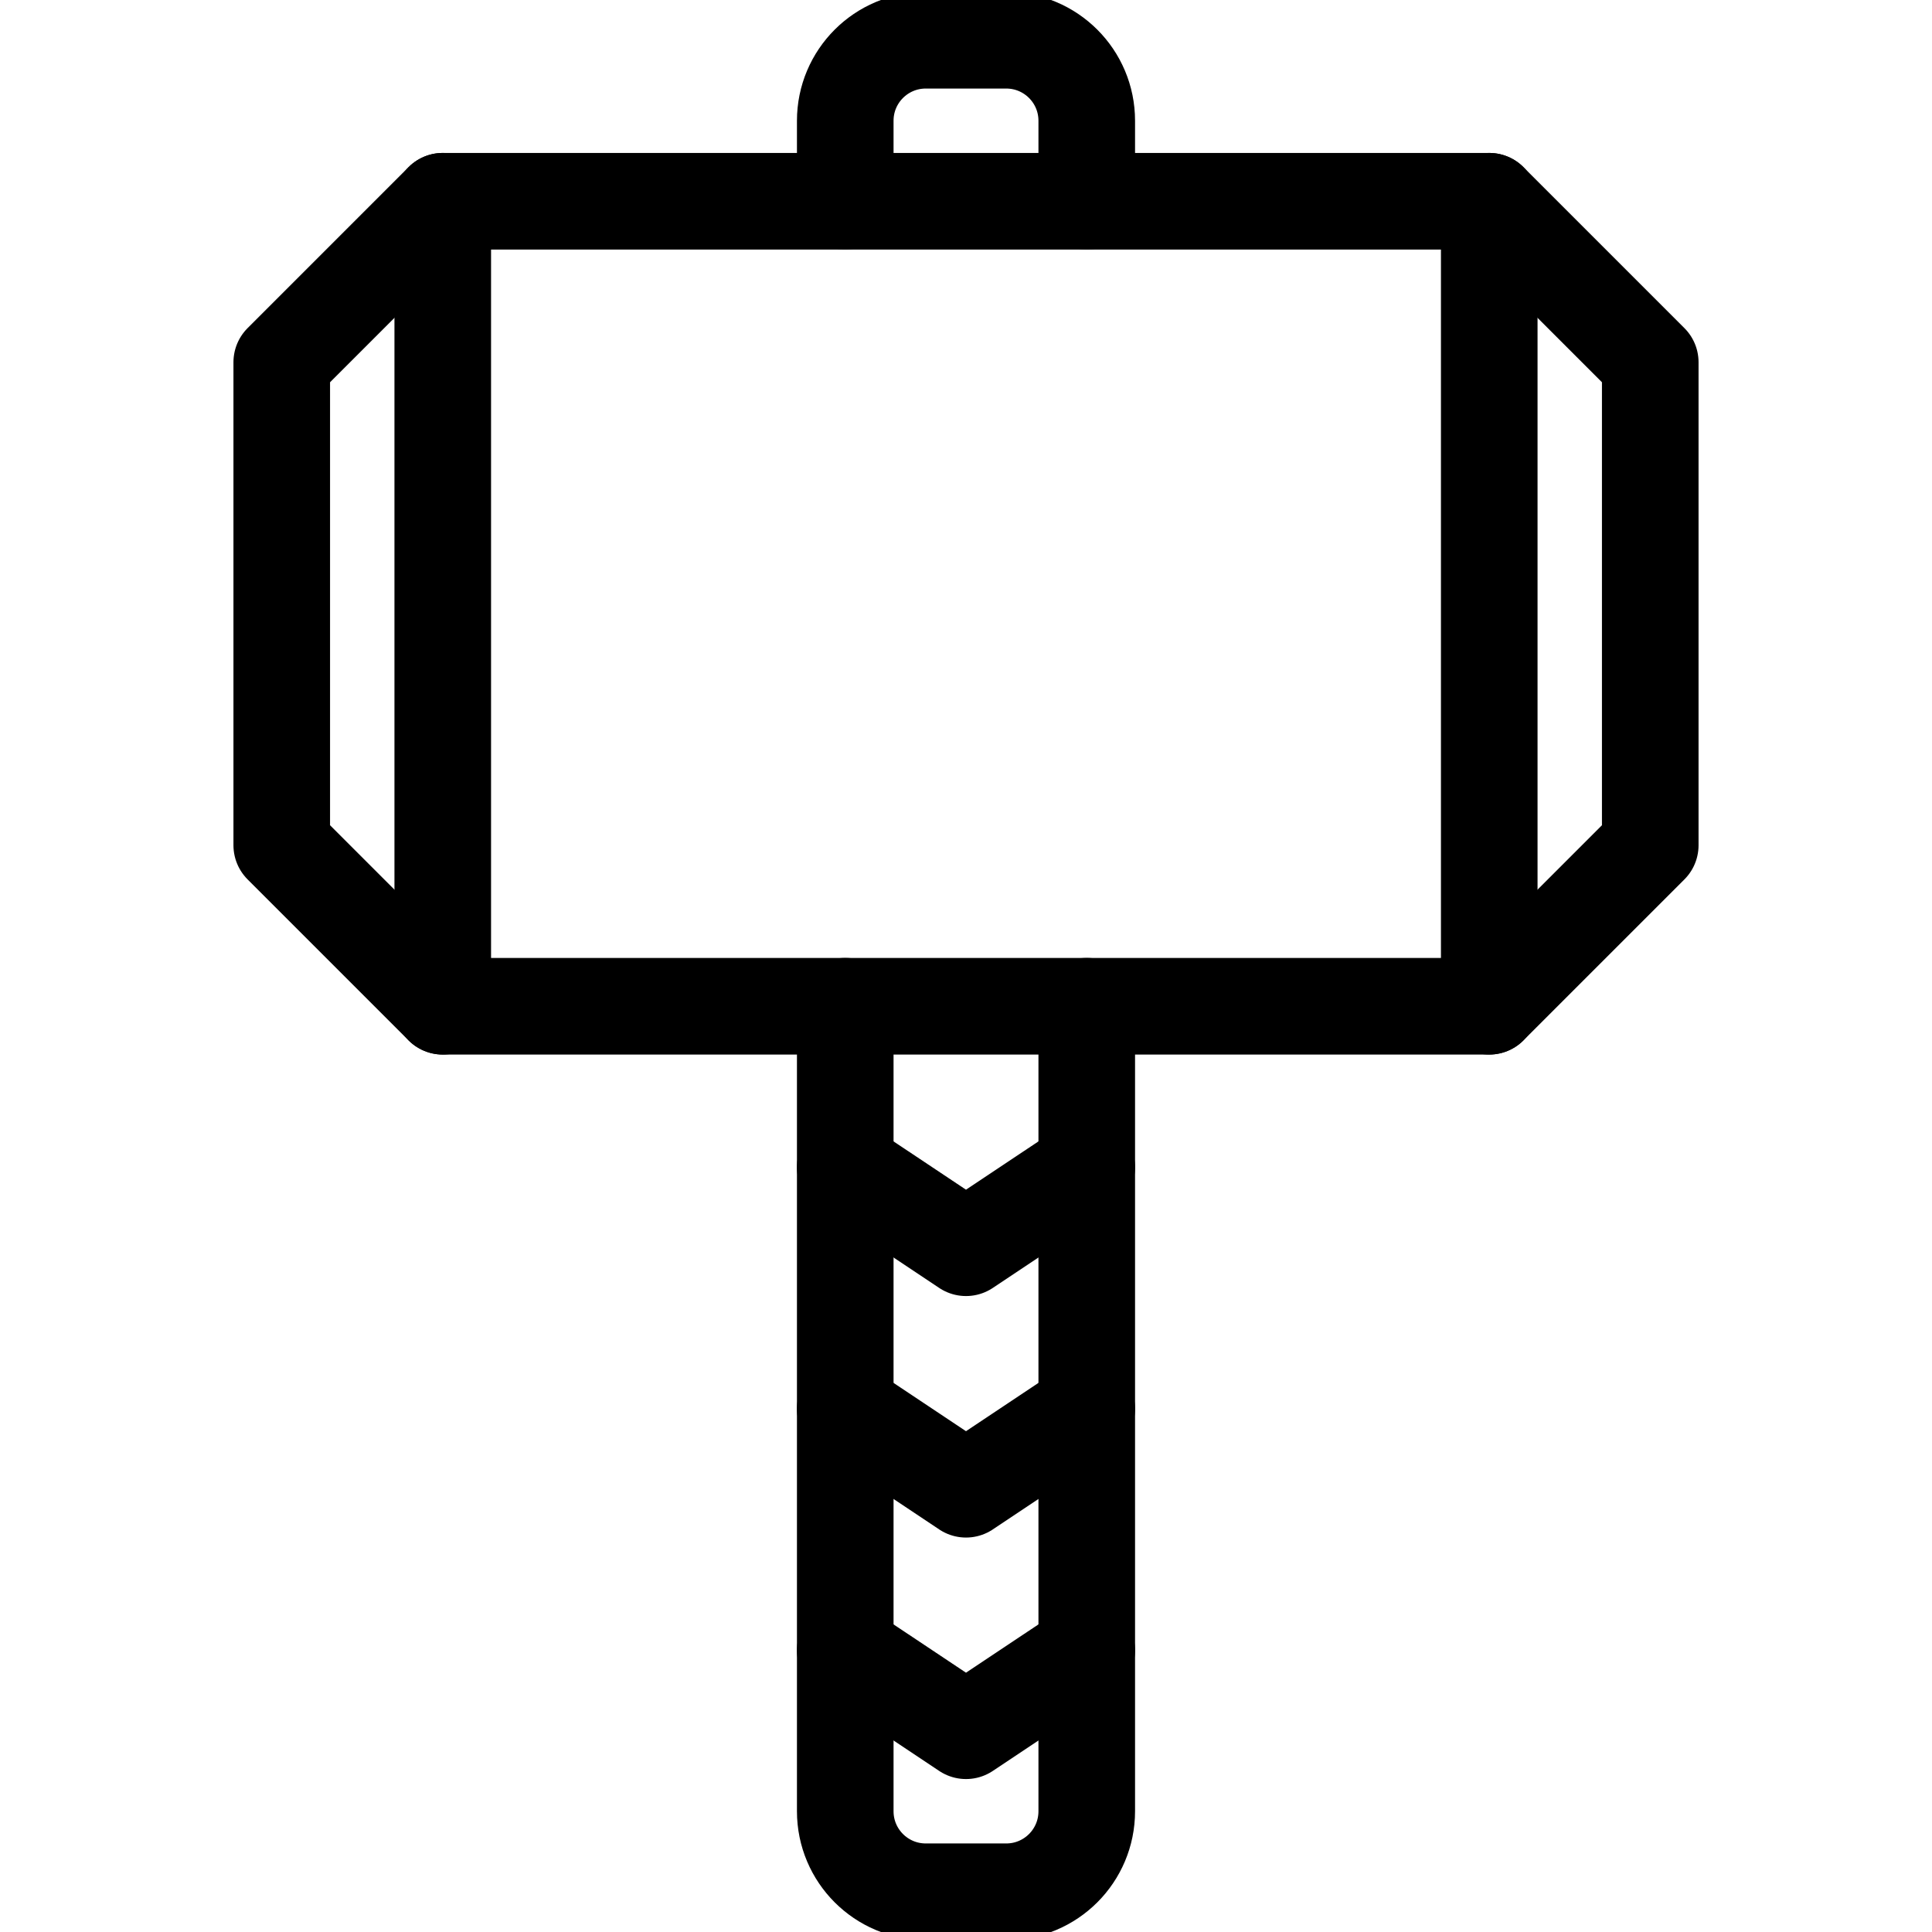 <svg width="60" height="60" viewBox="0 0 60 60" fill="none" xmlns="http://www.w3.org/2000/svg">
<g id="3186852_comic_hammer_marvel_movie_thors_icon 1" clip-path="url(#clip0_276_1003)">
<g id="Group">
<path id="Vector" d="M46.25 6.25H13.75V31.25H46.25V6.25Z" stroke="black" stroke-width="3" stroke-miterlimit="10" stroke-linecap="round" stroke-linejoin="round"/>
<path id="Vector_2" d="M46.25 6.25L51.25 11.25V26.25L46.25 31.25" stroke="black" stroke-width="3" stroke-miterlimit="10" stroke-linecap="round" stroke-linejoin="round"/>
<path id="Vector_3" d="M13.75 6.25L8.75 11.25V26.25L13.75 31.25" stroke="black" stroke-width="3" stroke-miterlimit="10" stroke-linecap="round" stroke-linejoin="round"/>
<path id="Vector_4" d="M26.25 6.25V3.75C26.25 2.369 27.369 1.25 28.75 1.25H31.25C32.631 1.25 33.75 2.369 33.75 3.75V6.25" stroke="black" stroke-width="3" stroke-miterlimit="10" stroke-linecap="round" stroke-linejoin="round"/>
<path id="Vector_5" d="M33.75 31.25V56.25C33.75 57.631 32.631 58.75 31.25 58.75H28.75C27.369 58.75 26.25 57.631 26.25 56.25V31.25" stroke="black" stroke-width="3" stroke-miterlimit="10" stroke-linecap="round" stroke-linejoin="round"/>
<path id="Vector_6" d="M26.25 36.25L30 38.75L33.75 36.25" stroke="black" stroke-width="3" stroke-miterlimit="10" stroke-linecap="round" stroke-linejoin="round"/>
<path id="Vector_7" d="M26.25 43.75L30 46.25L33.75 43.75" stroke="black" stroke-width="3" stroke-miterlimit="10" stroke-linecap="round" stroke-linejoin="round"/>
<path id="Vector_8" d="M26.25 51.25L30 53.75L33.75 51.25" stroke="black" stroke-width="3" stroke-miterlimit="10" stroke-linecap="round" stroke-linejoin="round"/>
</g>
</g>
<defs>
<clipPath id="clip0_276_1003">
<rect width="60" height="60" fill="white"/>
</clipPath>
</defs>
</svg>

